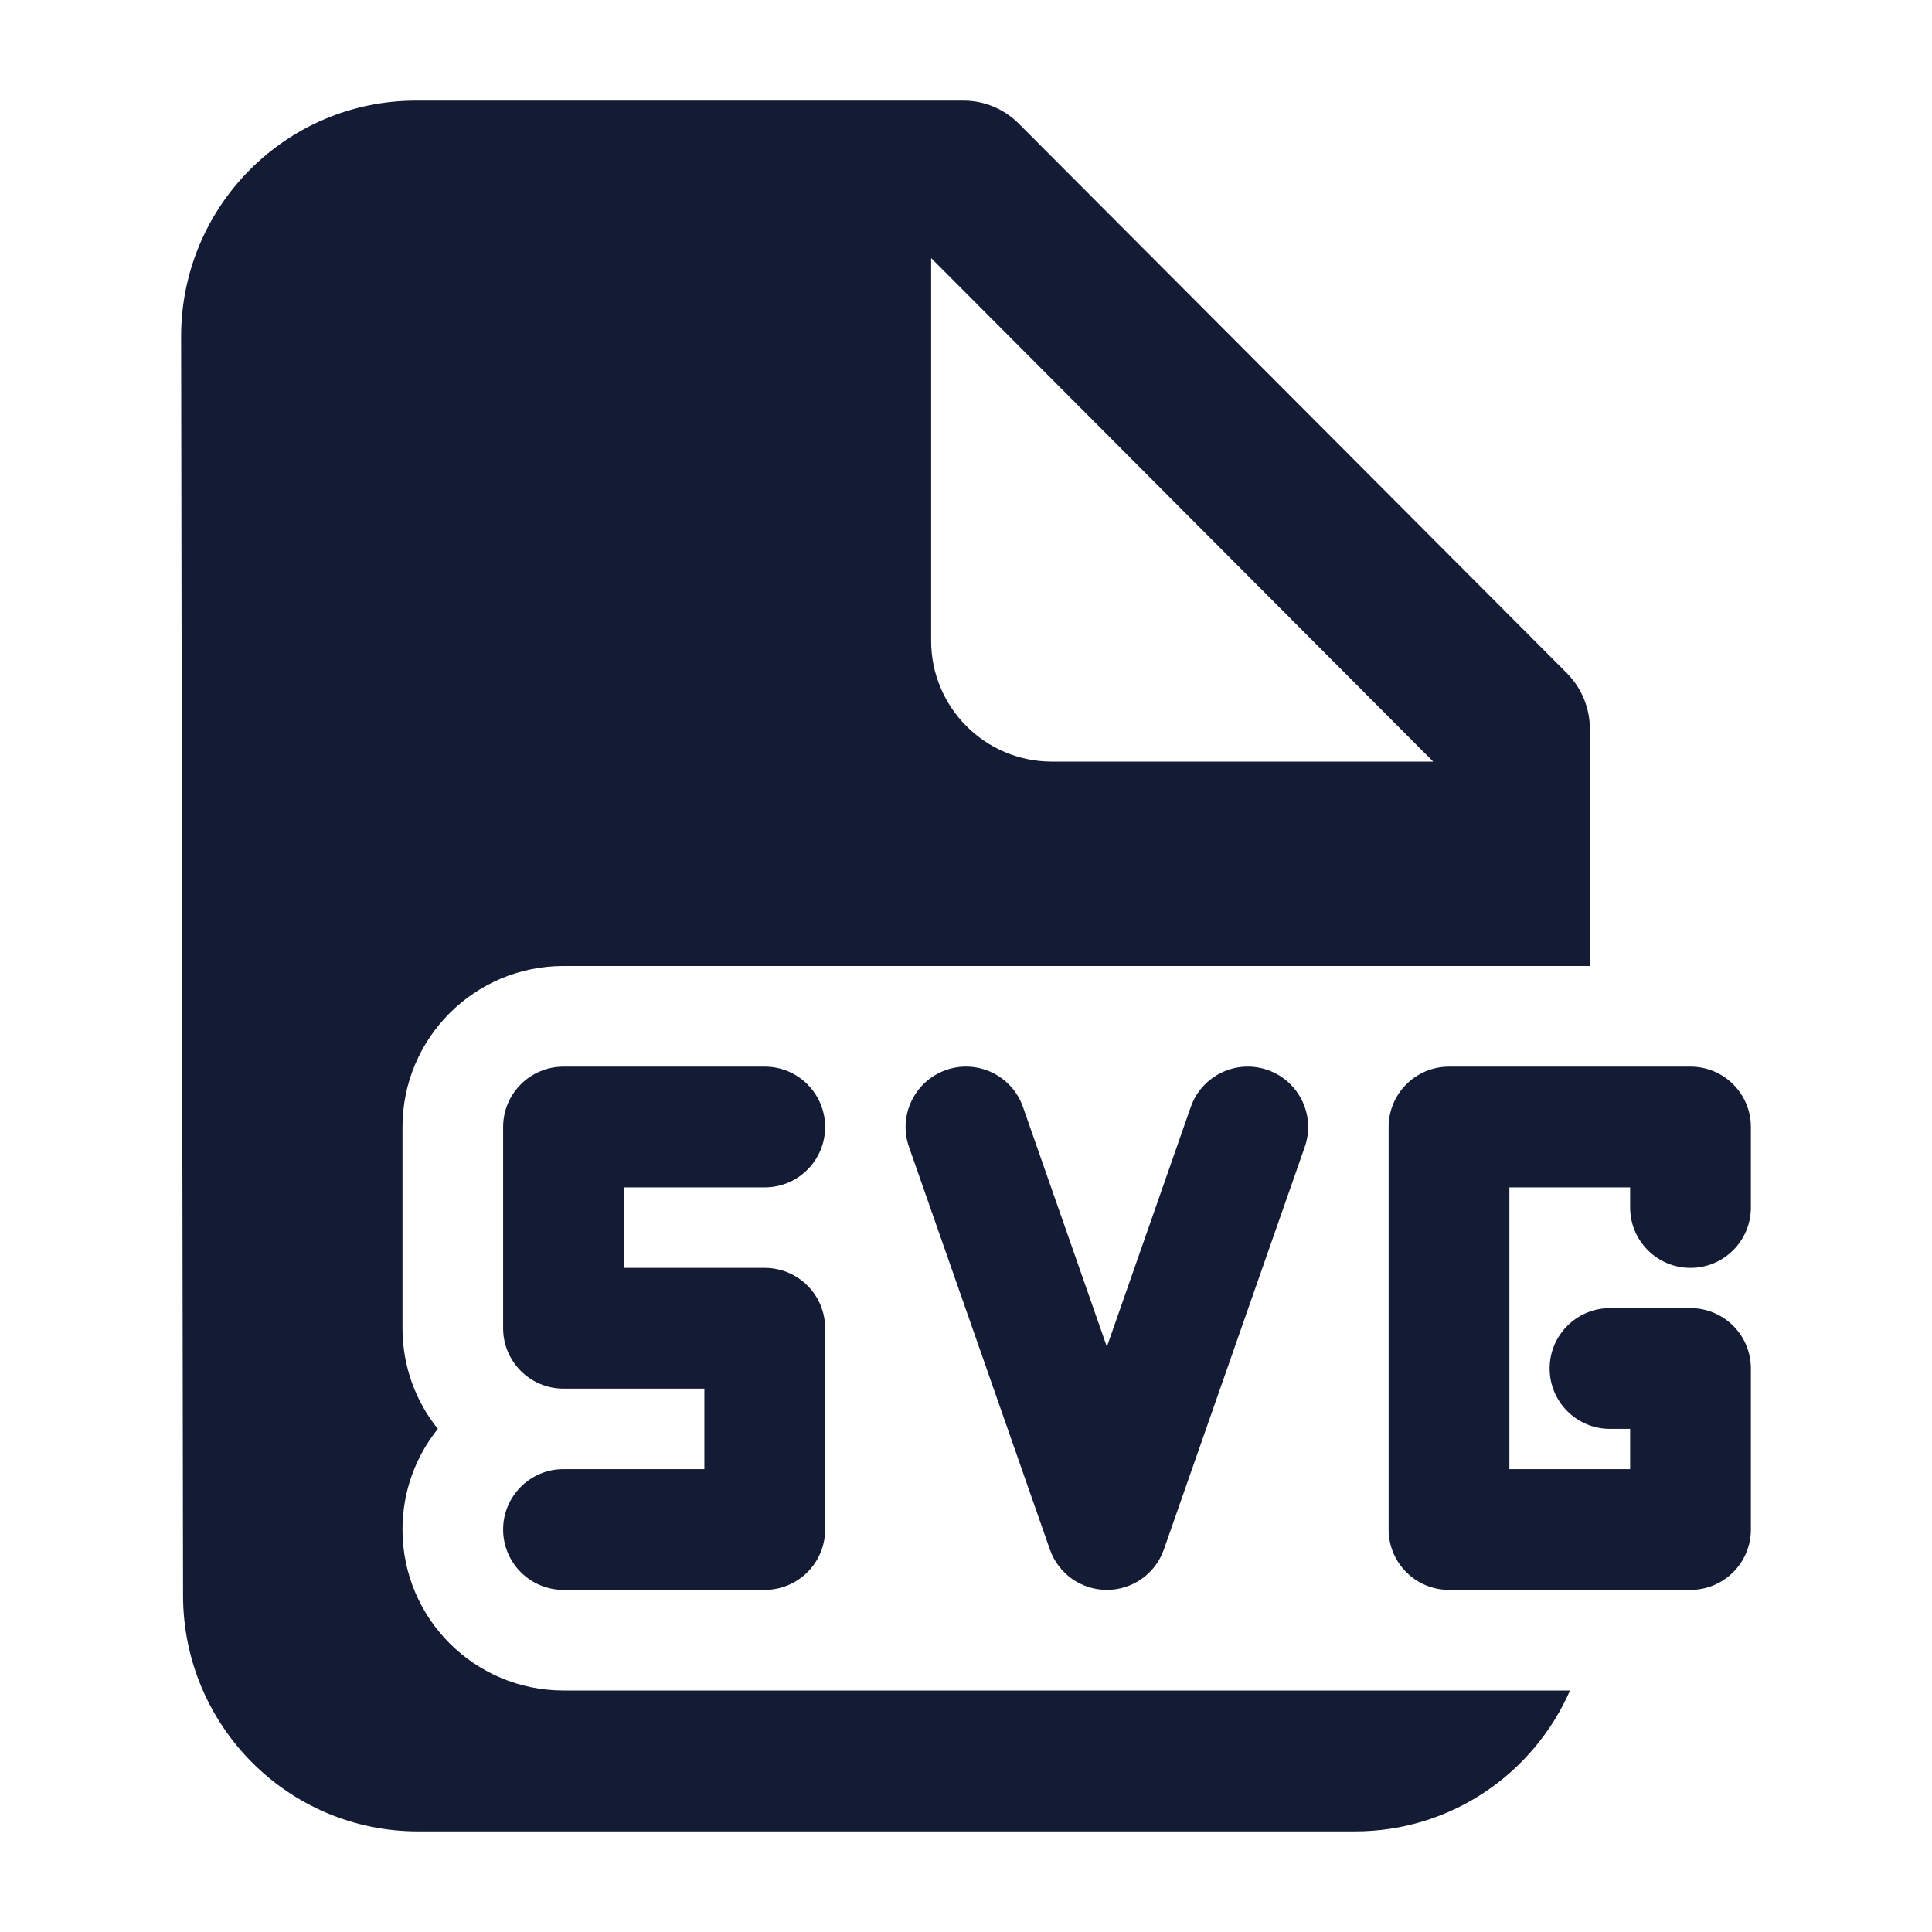 <svg width="24" height="24" viewBox="0 0 24 24" fill="none" xmlns="http://www.w3.org/2000/svg">
<path fill-rule="evenodd" clip-rule="evenodd" d="M11.752 13.292C12.143 13.155 12.571 13.361 12.708 13.752L13.75 16.73L14.792 13.752C14.929 13.361 15.357 13.155 15.748 13.292C16.139 13.429 16.345 13.857 16.208 14.248L14.458 19.248C14.353 19.549 14.069 19.75 13.75 19.75C13.431 19.75 13.147 19.549 13.042 19.248L11.292 14.248C11.155 13.857 11.361 13.429 11.752 13.292ZM6.25 14C6.25 13.586 6.586 13.25 7 13.25H9.5C9.914 13.25 10.25 13.586 10.25 14C10.25 14.414 9.914 14.75 9.5 14.75H7.75V15.75H9.5C9.914 15.75 10.25 16.086 10.25 16.5V19C10.25 19.414 9.914 19.75 9.5 19.75H7C6.586 19.75 6.25 19.414 6.25 19C6.25 18.586 6.586 18.25 7 18.25H8.75V17.25H7C6.586 17.25 6.25 16.914 6.25 16.5V14ZM17.25 14C17.25 13.586 17.586 13.25 18 13.25H21C21.414 13.25 21.75 13.586 21.75 14V15C21.75 15.414 21.414 15.75 21 15.75C20.586 15.75 20.25 15.414 20.25 15V14.75H18.75V18.25H20.25V17.75H20C19.586 17.75 19.25 17.414 19.25 17C19.25 16.586 19.586 16.25 20 16.25H21C21.414 16.25 21.75 16.586 21.75 17V19C21.75 19.414 21.414 19.75 21 19.75H18C17.586 19.75 17.25 19.414 17.25 19V14Z" fill="#141B34"/>
<path fill-rule="evenodd" clip-rule="evenodd" d="M2.274 19.823C2.277 21.44 3.582 22.75 5.191 22.75H16.833C18.026 22.75 19.051 22.031 19.503 21H7C5.895 21 5 20.105 5 19C5 18.527 5.164 18.092 5.439 17.75C5.164 17.408 5 16.973 5 16.5V14C5 12.895 5.895 12 7 12H19.75V9.055C19.75 8.795 19.647 8.547 19.465 8.363L12.656 1.536C12.474 1.353 12.227 1.25 11.97 1.25H5.167C3.554 1.25 2.247 2.565 2.25 4.186L2.274 19.823ZM11.567 3.206L17.804 9.461H13.067C12.239 9.461 11.567 8.789 11.567 7.961V3.206Z" fill="#141B34"/>
</svg>
